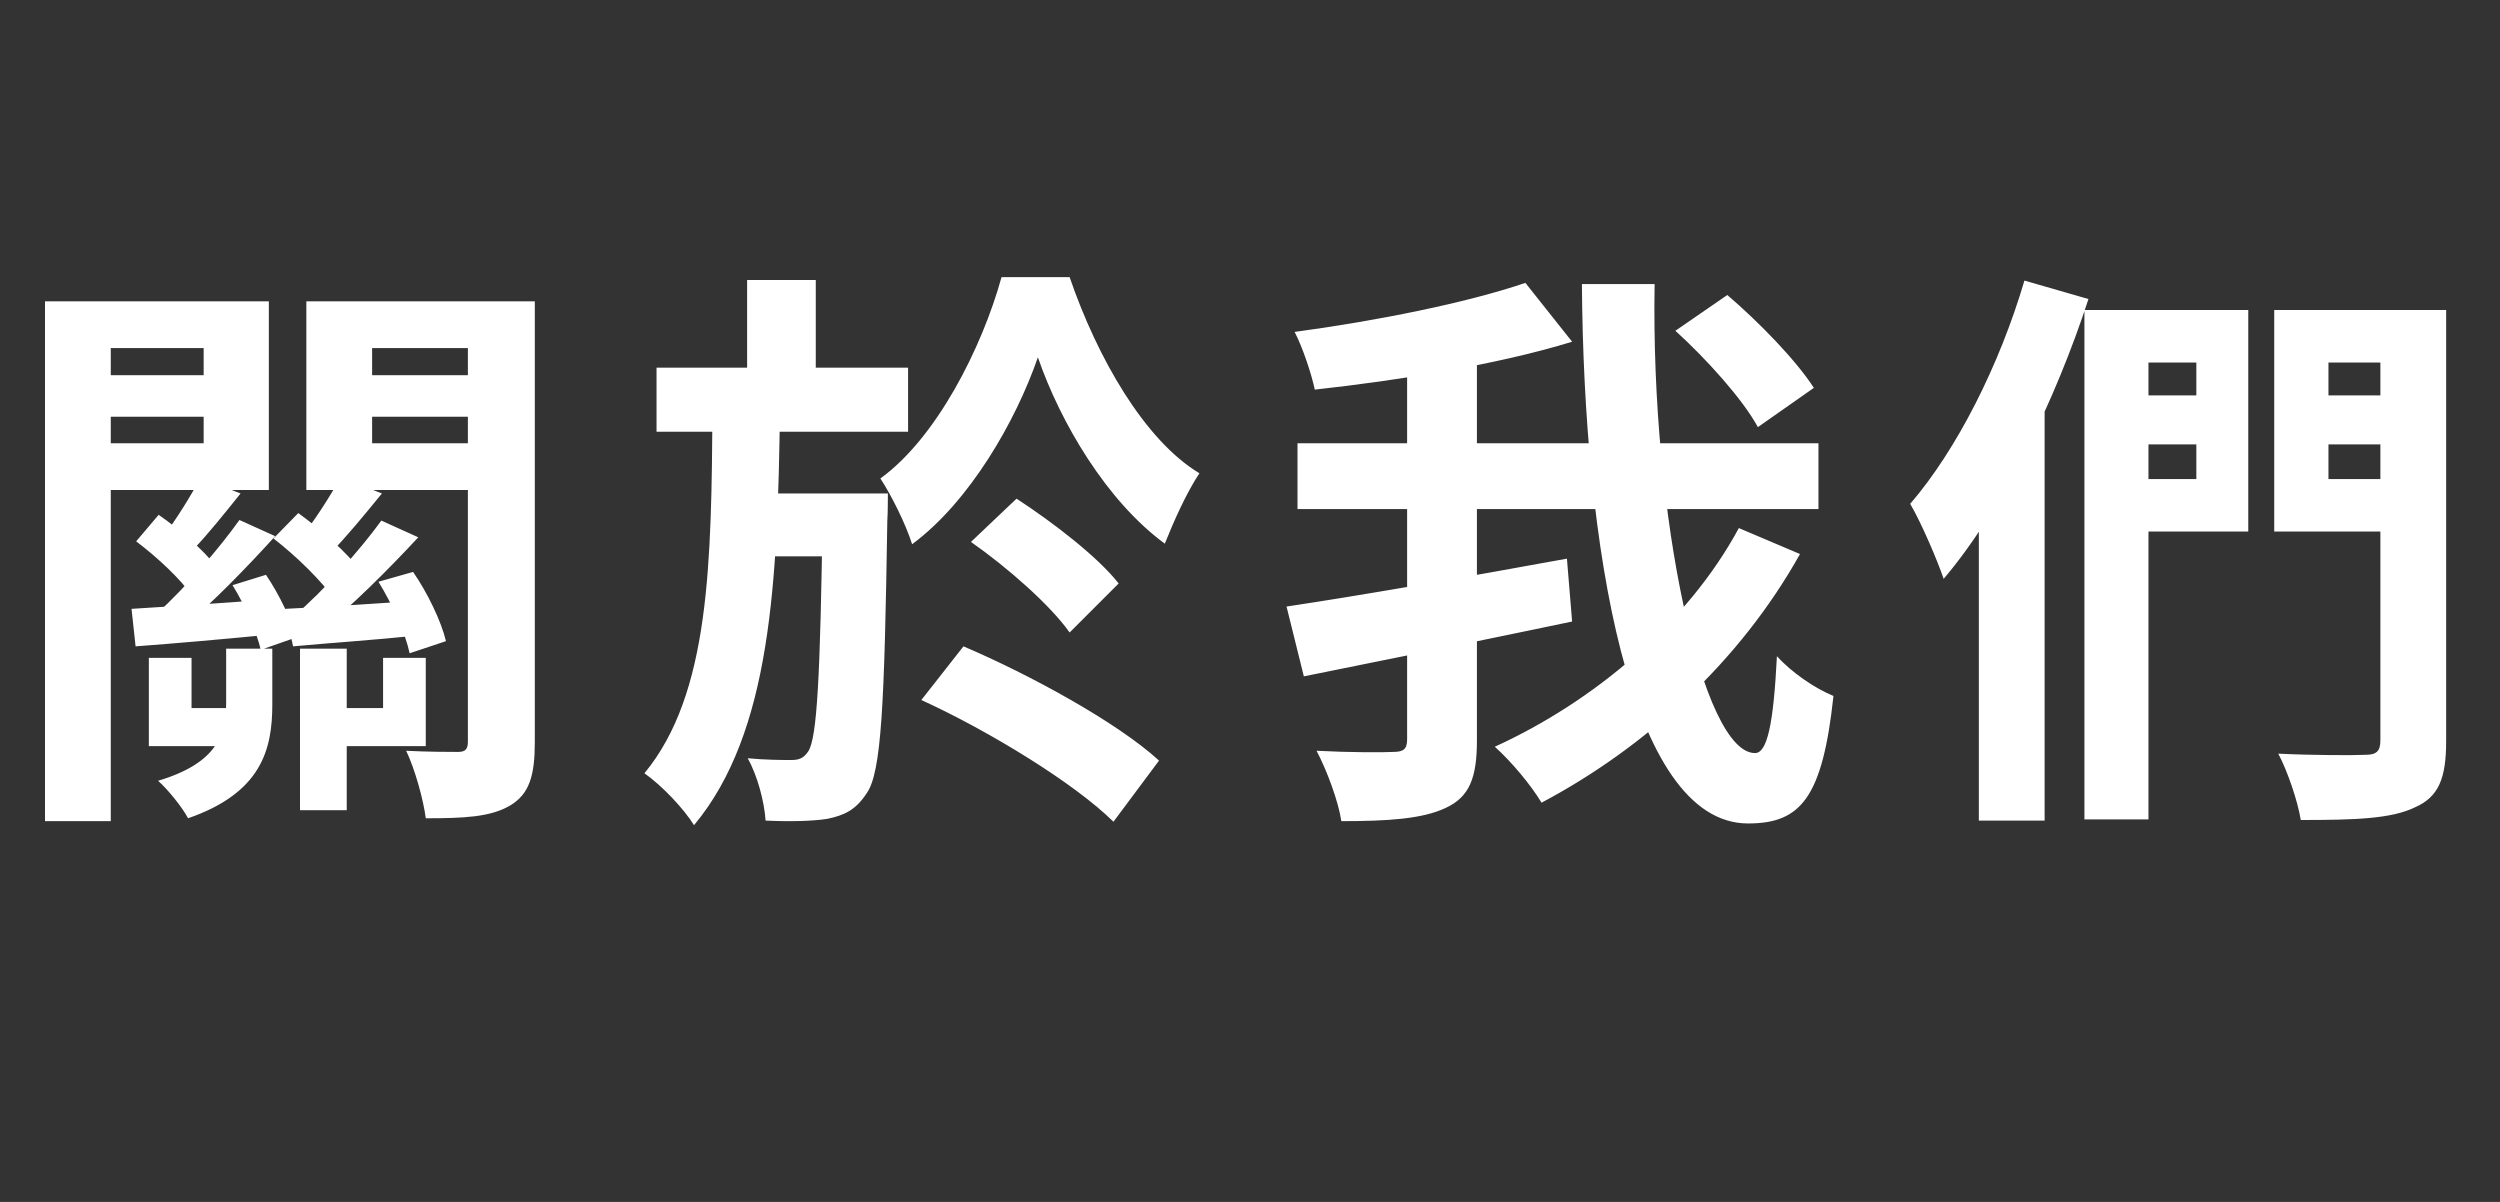 <svg width="52" height="25" viewBox="0 0 52 25" fill="none" xmlns="http://www.w3.org/2000/svg">
<rect x="0" y="0" width="52" height="25" fill="#333333" stroke="none"/>
<path d="M4.836 12.172C5.1 12.592 5.34 13.156 5.424 13.516L6.144 13.264C6.072 12.904 5.808 12.364 5.532 11.956L4.836 12.172ZM2.832 11.26C3.264 11.584 3.78 12.064 4.008 12.412L4.488 11.776C4.248 11.452 3.732 11.008 3.3 10.708L2.832 11.26ZM4.164 9.94C3.996 10.276 3.672 10.792 3.42 11.128L4.044 11.404C4.32 11.116 4.668 10.684 5.004 10.264L4.164 9.94ZM4.98 10.816C4.572 11.392 3.84 12.244 3.264 12.76L3.816 13.036C4.392 12.568 5.136 11.8 5.724 11.152L4.98 10.816ZM6.24 13.492V16.852H7.212V13.492H6.24ZM2.736 12.664L2.82 13.444C3.636 13.384 4.584 13.3 5.58 13.204L5.568 12.472C4.488 12.556 3.48 12.616 2.736 12.664ZM7.872 12.1C8.16 12.568 8.436 13.18 8.52 13.588L9.276 13.336C9.18 12.928 8.892 12.328 8.592 11.896L7.872 12.1ZM5.688 11.2C6.156 11.56 6.708 12.1 6.948 12.46L7.488 11.86C7.236 11.512 6.672 11.008 6.204 10.672L5.688 11.2ZM7.08 9.928C6.888 10.3 6.516 10.864 6.24 11.212L6.876 11.5C7.188 11.188 7.572 10.72 7.944 10.264L7.08 9.928ZM7.932 10.828C7.5 11.428 6.72 12.304 6.108 12.82L6.672 13.12C7.296 12.628 8.076 11.848 8.7 11.176L7.932 10.828ZM5.928 12.664L6.096 13.444C6.876 13.372 7.788 13.312 8.712 13.216L8.7 12.496C7.644 12.568 6.672 12.628 5.928 12.664ZM3.096 13.684V15.52H5.28V14.728H3.984V13.684H3.096ZM7.968 13.684V14.728H7.008V15.52H8.856V13.684H7.968ZM4.704 13.492V14.62C4.704 15.256 4.536 15.868 3.288 16.24C3.492 16.42 3.792 16.792 3.912 17.02C5.436 16.492 5.664 15.592 5.664 14.656V13.492H4.704ZM1.656 7.804V8.668H4.668V7.804H1.656ZM7.176 7.804V8.668H10.224V7.804H7.176ZM9.732 6.268V15.424C9.732 15.58 9.684 15.64 9.528 15.64C9.372 15.64 8.892 15.64 8.448 15.616C8.628 15.988 8.808 16.636 8.856 17.02C9.648 17.02 10.2 16.996 10.608 16.756C11.016 16.516 11.124 16.12 11.124 15.436V6.268H9.732ZM1.788 6.268V7.24H4.236V9.22H1.788V10.192H5.592V6.268H1.788ZM10.452 6.268H6.372V10.192H10.452V9.22H7.74V7.24H10.452V6.268ZM0.936 6.268V17.08H2.304V6.268H0.936ZM13.656 7.648V8.98H18.888V7.648H13.656ZM15.6 10.264V11.572H17.568V10.264H15.6ZM15.54 5.824V8.08H16.968V5.824H15.54ZM21.588 7.432C22.056 8.788 23.016 10.42 24.228 11.308C24.42 10.828 24.684 10.24 24.948 9.844C23.808 9.16 22.824 7.444 22.248 5.764H20.832C20.424 7.24 19.476 9.112 18.312 9.952C18.54 10.3 18.84 10.9 18.972 11.32C20.172 10.432 21.132 8.752 21.588 7.432ZM14.82 8.488C14.796 11.704 14.772 14.428 13.404 16.084C13.764 16.336 14.22 16.816 14.436 17.164C16.044 15.232 16.176 12.1 16.224 8.488H14.82ZM17.112 10.264V10.528C17.064 14.128 16.992 15.352 16.812 15.628C16.716 15.772 16.62 15.808 16.464 15.808C16.272 15.808 15.948 15.808 15.552 15.772C15.756 16.132 15.9 16.684 15.924 17.068C16.428 17.092 16.908 17.08 17.208 17.032C17.556 16.96 17.796 16.852 18.024 16.504C18.336 16.072 18.396 14.656 18.456 10.84C18.468 10.672 18.468 10.264 18.468 10.264H17.112ZM20.196 11.272C20.952 11.8 21.852 12.592 22.248 13.156L23.268 12.136C22.836 11.584 21.9 10.864 21.144 10.372L20.196 11.272ZM19.164 14.56C20.58 15.208 22.344 16.288 23.16 17.092L24.108 15.82C23.244 15.028 21.42 14.032 20.04 13.444L19.164 14.56ZM34.848 6.88C35.496 7.468 36.252 8.308 36.564 8.884L37.728 8.068C37.368 7.504 36.588 6.7 35.928 6.136L34.848 6.88ZM26.988 9.22V10.588H37.824V9.22H26.988ZM26.76 12.616L27.12 14.068C28.668 13.756 30.756 13.336 32.7 12.928L32.592 11.62C30.492 12.004 28.212 12.4 26.76 12.616ZM29.268 7.288V15.376C29.268 15.58 29.196 15.64 28.98 15.64C28.764 15.652 28.068 15.652 27.384 15.616C27.6 16.024 27.84 16.672 27.9 17.08C28.884 17.08 29.592 17.032 30.072 16.804C30.564 16.576 30.72 16.18 30.72 15.4V7.288H29.268ZM31.728 5.884C30.492 6.304 28.62 6.676 26.928 6.904C27.096 7.228 27.276 7.768 27.348 8.104C29.088 7.912 31.14 7.588 32.7 7.108L31.728 5.884ZM32.904 5.908C32.94 11.296 33.876 17.128 36.36 17.128C37.452 17.128 37.908 16.6 38.136 14.476C37.752 14.32 37.26 13.984 36.96 13.648C36.888 15.076 36.756 15.664 36.504 15.664C35.412 15.664 34.332 10.744 34.416 5.908H32.904ZM36.168 10.984C35.1 12.964 33.144 14.596 31.092 15.532C31.452 15.856 31.848 16.336 32.064 16.696C34.236 15.544 36.192 13.756 37.44 11.524L36.168 10.984ZM44.196 8.224V9.244H46.32V8.224H44.196ZM47.808 8.224V9.244H49.944V8.224H47.808ZM49.512 6.448V15.4C49.512 15.628 49.428 15.7 49.2 15.7C48.96 15.712 48.12 15.712 47.388 15.676C47.58 16.036 47.796 16.672 47.856 17.056C48.984 17.056 49.74 17.032 50.232 16.792C50.724 16.576 50.88 16.192 50.88 15.412V6.448H49.512ZM43.356 6.448V17.044H44.688V6.448H43.356ZM44.28 6.448V7.54H45.684V9.964H44.28V11.056H46.764V6.448H44.28ZM50.184 6.448H47.304V11.056H50.184V9.964H48.432V7.54H50.184V6.448ZM42.108 5.836C41.592 7.588 40.704 9.352 39.732 10.48C39.96 10.864 40.308 11.68 40.428 12.04C41.652 10.6 42.756 8.32 43.44 6.22L42.108 5.836ZM41.16 9.124V17.068H42.528V7.828L42.492 7.804L41.16 9.124Z" fill="white"/>
</svg>

